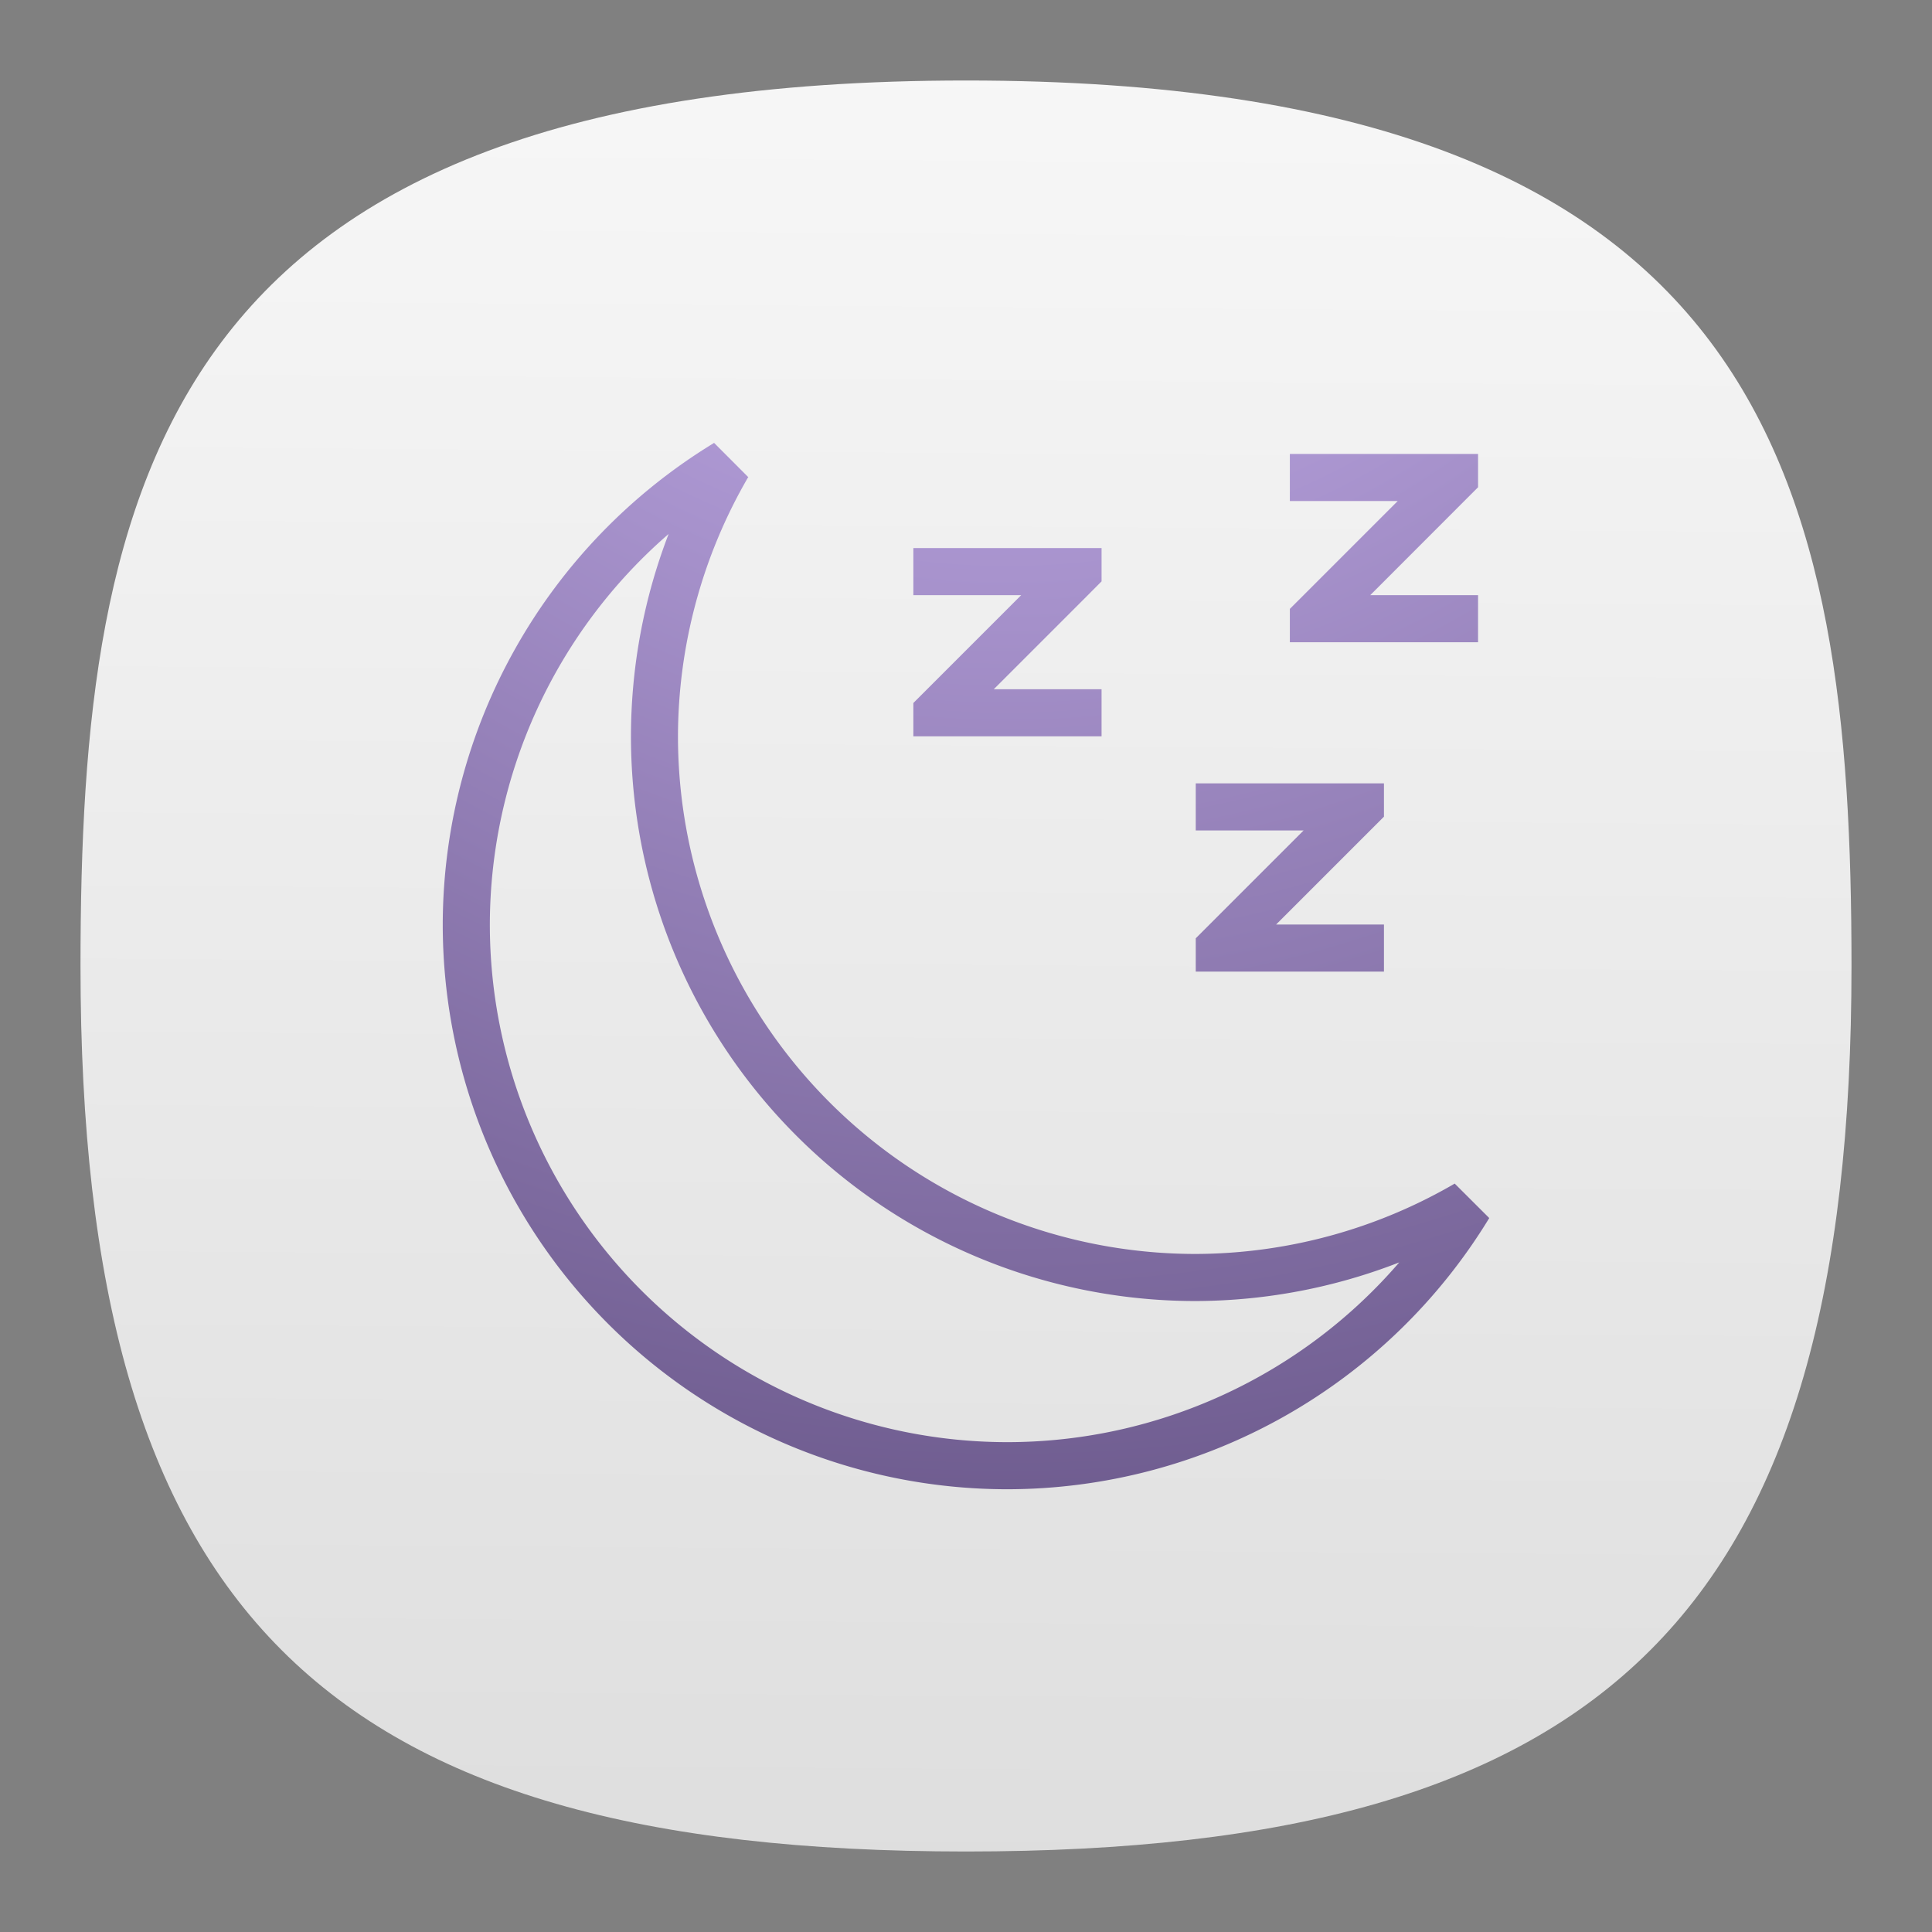 <?xml version="1.0" encoding="UTF-8" standalone="no"?>
<svg
   width="24"
   height="24"
   fill="none"
   version="1.1"
   id="svg3"
   sodipodi:docname="xfsm-suspend.svg"
   inkscape:version="1.3 (0e150ed6c4, 2023-07-21)"
   xmlns:inkscape="http://www.inkscape.org/namespaces/inkscape"
   xmlns:sodipodi="http://sodipodi.sourceforge.net/DTD/sodipodi-0.dtd"
   xmlns:xlink="http://www.w3.org/1999/xlink"
   xmlns="http://www.w3.org/2000/svg"
   xmlns:svg="http://www.w3.org/2000/svg">
  <rect width="100%" height="100%" fill="#808080" stroke="none"/>
  <sodipodi:namedview
     id="namedview3"
     pagecolor="#ffffff"
     bordercolor="#000000"
     borderopacity="0.25"
     inkscape:showpageshadow="2"
     inkscape:pageopacity="0.0"
     inkscape:pagecheckerboard="0"
     inkscape:deskcolor="#d1d1d1"
     inkscape:zoom="12.010417"
     inkscape:cx="-2.997398"
     inkscape:cy="3.705117"
     inkscape:window-width="3440"
     inkscape:window-height="1358"
     inkscape:window-x="2560"
     inkscape:window-y="0"
     inkscape:window-maximized="1"
     inkscape:current-layer="svg3" />
  <path
     d="M 12,1 C 2,1 1,6 1,12 1,20 4,23 12,23 20,23 23,20 23,12 23,6 22,1 12,1 Z"
     style="font-variation-settings:normal;display:inline;vector-effect:none;fill:url(#b);fill-opacity:1;stroke-width:1.116;stroke-linecap:butt;stroke-linejoin:miter;stroke-miterlimit:4;stroke-dasharray:none;stroke-dashoffset:0;stroke-opacity:1;-inkscape-stroke:none;stop-color:#000000"
     id="path2-5" />
  <path
     id="path1"
     style="fill:url(#a);stroke-width:1"
     d="m 8.869,5.5 a 7.015,7.015 0 0 0 -0.003,0.005 A 7.015,7.015 0 0 0 5.5,11.485 7.015,7.015 0 0 0 12.515,18.5 7.015,7.015 0 0 0 18.5,15.131 L 18.071,14.703 a 6.431,6.431 0 0 1 -3.218,0.874 6.431,6.431 0 0 1 -6.431,-6.431 6.431,6.431 0 0 1 0.87,-3.215 6.431,6.431 0 0 1 0.005,-0.002 z M 16.023,5.639 v 0.585 h 1.34 l -1.169,1.169 -0.171,0.171 v 0.414 h 2.338 V 7.393 H 17.022 L 18.191,6.223 18.361,6.053 V 5.639 h -0.414 z M 8.306,6.633 A 7.015,7.015 0 0 0 7.838,9.146 7.015,7.015 0 0 0 14.854,16.162 7.015,7.015 0 0 0 17.382,15.682 6.431,6.431 0 0 1 12.515,17.915 6.431,6.431 0 0 1 6.085,11.485 6.431,6.431 0 0 1 8.306,6.633 Z m 3.04,0.175 v 0.585 h 1.34 l -1.169,1.169 -0.171,0.171 v 0.414 h 2.338 V 8.562 H 12.345 L 13.514,7.393 13.684,7.222 V 6.808 h -0.414 z m 3.508,2.923 v 0.585 h 1.34 l -1.169,1.169 -0.171,0.171 v 0.414 h 2.338 v -0.585 h -1.34 l 1.169,-1.169 0.171,-0.171 V 9.731 h -0.414 z" />
  <defs
     id="defs3">
    <radialGradient
       id="a"
       cx="0"
       cy="0"
       r="1"
       gradientTransform="matrix(0,27.437,-27.437,0,12.515,-2.234)"
       gradientUnits="userSpaceOnUse">
      <stop
         stop-color="#D6BFFF"
         id="stop2" />
      <stop
         offset="1"
         stop-color="#4F3E6D"
         id="stop3" />
    </radialGradient>
    <linearGradient
       xlink:href="#a-6"
       id="b"
       x1="57.159"
       x2="58.182"
       y1="115.199"
       y2="-26.193"
       gradientTransform="matrix(0.244,0,0,0.244,-0.222,-0.222)"
       gradientUnits="userSpaceOnUse" />
    <linearGradient
       id="a-6">
      <stop
         offset="0"
         style="stop-color:#d9d9d9;stop-opacity:1"
         id="stop1" />
      <stop
         offset="1"
         style="stop-color:#fff;stop-opacity:1"
         id="stop2-7" />
    </linearGradient>
  </defs>
</svg>
